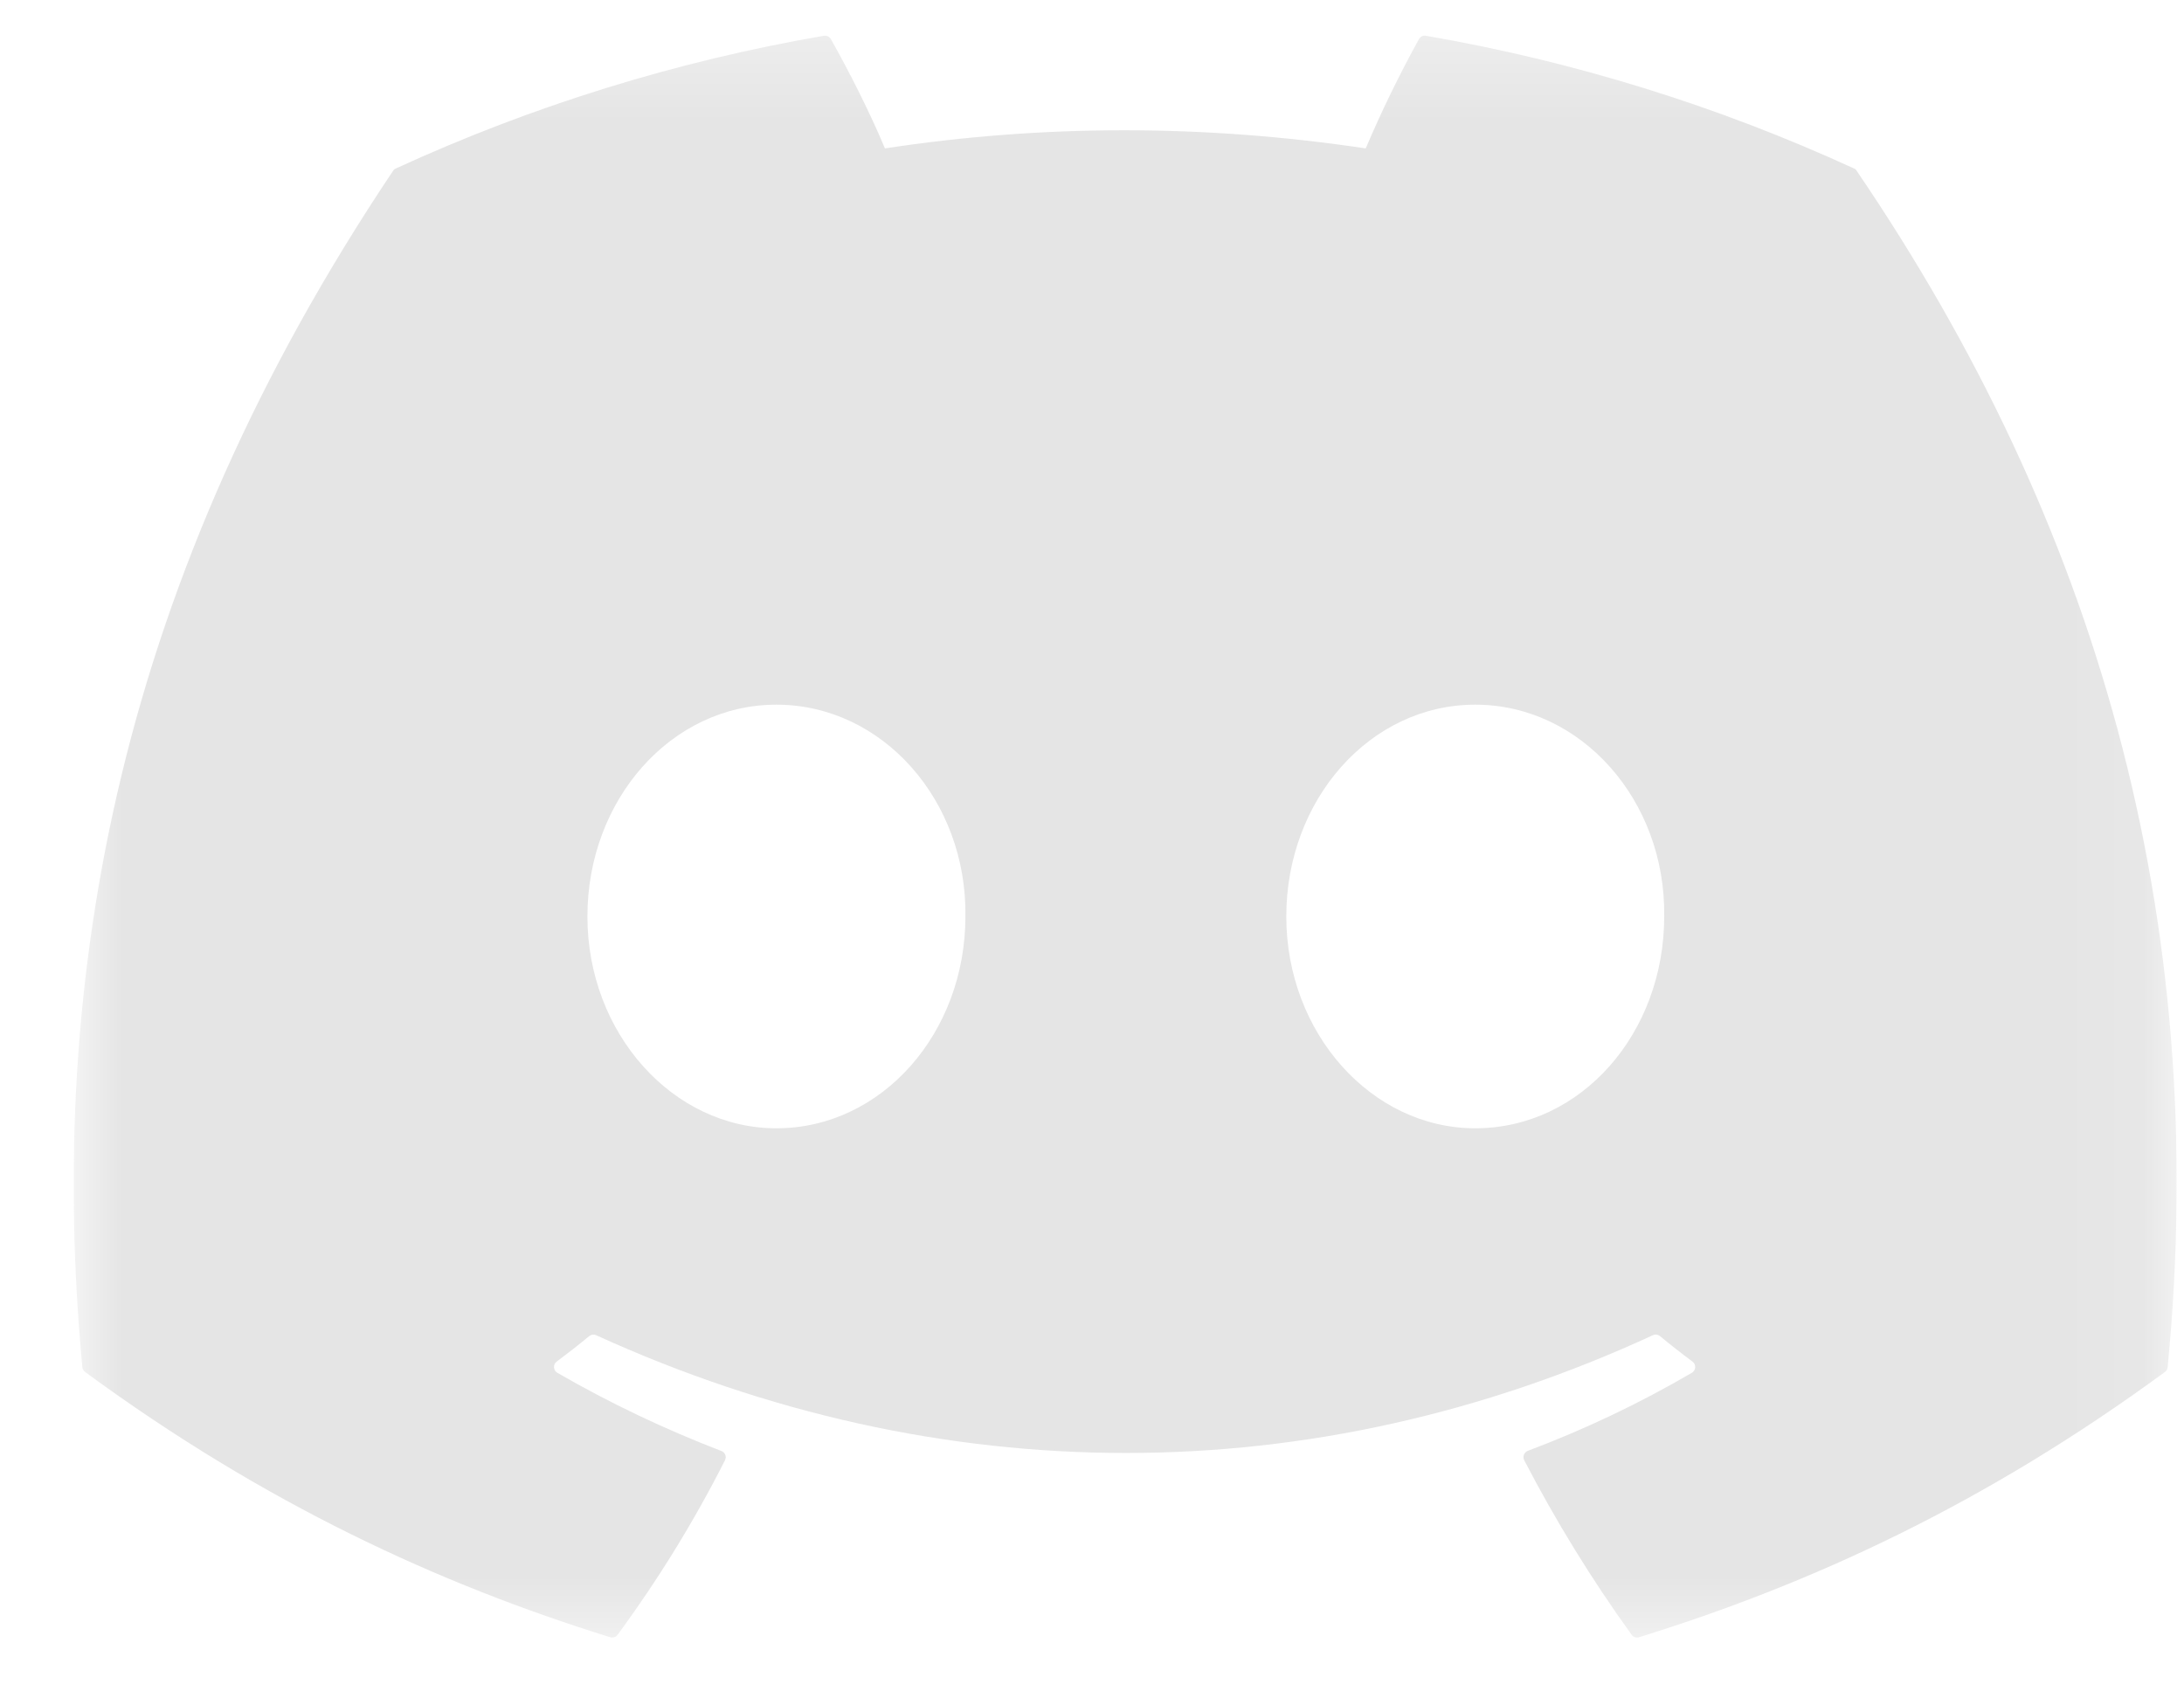 <svg width="27" height="21" viewBox="0 0 27 21" fill="none" xmlns="http://www.w3.org/2000/svg">
<g clip-path="url(#clip0_66_5878)">
<mask id="mask0_66_5878" style="mask-type:luminance" maskUnits="userSpaceOnUse" x="0" y="0" width="27" height="21">
<path d="M0.91 0.29H26.91V20.42H0.91V0.29Z" fill="white"/>
</mask>
<g mask="url(#mask0_66_5878)">
<path d="M22.92 2.083C21.235 1.309 19.456 0.758 17.628 0.442C17.611 0.439 17.594 0.441 17.579 0.448C17.564 0.456 17.551 0.467 17.543 0.482C17.3 0.922 17.08 1.374 16.884 1.835C14.886 1.536 12.897 1.536 10.94 1.835C10.763 1.409 10.501 0.889 10.271 0.482C10.262 0.468 10.25 0.456 10.235 0.449C10.219 0.442 10.202 0.439 10.186 0.442C8.358 0.757 6.579 1.309 4.894 2.083C4.879 2.089 4.867 2.099 4.859 2.113C1.488 7.145 0.565 12.055 1.018 16.903C1.019 16.915 1.023 16.926 1.028 16.937C1.034 16.947 1.042 16.957 1.052 16.964C3.276 18.596 5.429 19.587 7.544 20.244C7.56 20.249 7.578 20.249 7.594 20.243C7.61 20.238 7.625 20.228 7.635 20.214C8.136 19.532 8.581 18.81 8.963 18.055C8.968 18.044 8.971 18.033 8.972 18.021C8.972 18.01 8.971 17.998 8.966 17.988C8.962 17.977 8.956 17.967 8.947 17.959C8.939 17.951 8.929 17.945 8.918 17.941C8.218 17.672 7.539 17.349 6.89 16.974C6.878 16.967 6.868 16.957 6.861 16.946C6.854 16.934 6.85 16.921 6.849 16.907C6.848 16.894 6.851 16.88 6.856 16.867C6.862 16.855 6.871 16.844 6.882 16.836C7.018 16.734 7.153 16.629 7.285 16.52C7.296 16.511 7.31 16.505 7.325 16.503C7.34 16.501 7.355 16.503 7.369 16.509C11.624 18.451 16.23 18.451 20.435 16.509C20.448 16.503 20.464 16.5 20.479 16.502C20.494 16.504 20.508 16.51 20.52 16.519C20.65 16.627 20.787 16.734 20.924 16.836C20.935 16.844 20.944 16.855 20.949 16.867C20.955 16.88 20.958 16.893 20.957 16.907C20.956 16.921 20.952 16.934 20.945 16.946C20.938 16.957 20.928 16.967 20.916 16.974C20.269 17.352 19.59 17.675 18.888 17.939C18.877 17.944 18.867 17.95 18.859 17.958C18.851 17.966 18.844 17.976 18.84 17.987C18.836 17.998 18.834 18.01 18.834 18.021C18.835 18.033 18.838 18.044 18.843 18.055C19.233 18.806 19.676 19.527 20.171 20.213C20.181 20.227 20.195 20.238 20.211 20.243C20.228 20.249 20.245 20.249 20.262 20.244C22.386 19.587 24.54 18.596 26.764 16.964C26.774 16.957 26.782 16.948 26.788 16.938C26.793 16.927 26.797 16.916 26.798 16.904C27.34 11.299 25.89 6.43 22.954 2.113C22.947 2.099 22.935 2.088 22.92 2.082L22.92 2.083ZM9.598 13.951C8.318 13.951 7.262 12.776 7.262 11.332C7.262 9.889 8.297 8.713 9.598 8.713C10.91 8.713 11.956 9.899 11.935 11.332C11.935 12.776 10.9 13.951 9.598 13.951ZM18.238 13.951C16.957 13.951 15.902 12.776 15.902 11.332C15.902 9.889 16.936 8.713 18.238 8.713C19.549 8.713 20.595 9.899 20.574 11.332C20.574 12.776 19.549 13.951 18.238 13.951Z" fill="#E5E5E5"/>
</g>
</g>
<defs>
<clipPath id="clip0_66_5878">
<rect width="26" height="20.13" fill="white" transform="translate(0.91 0.29)"/>
</clipPath>
</defs>
</svg>
